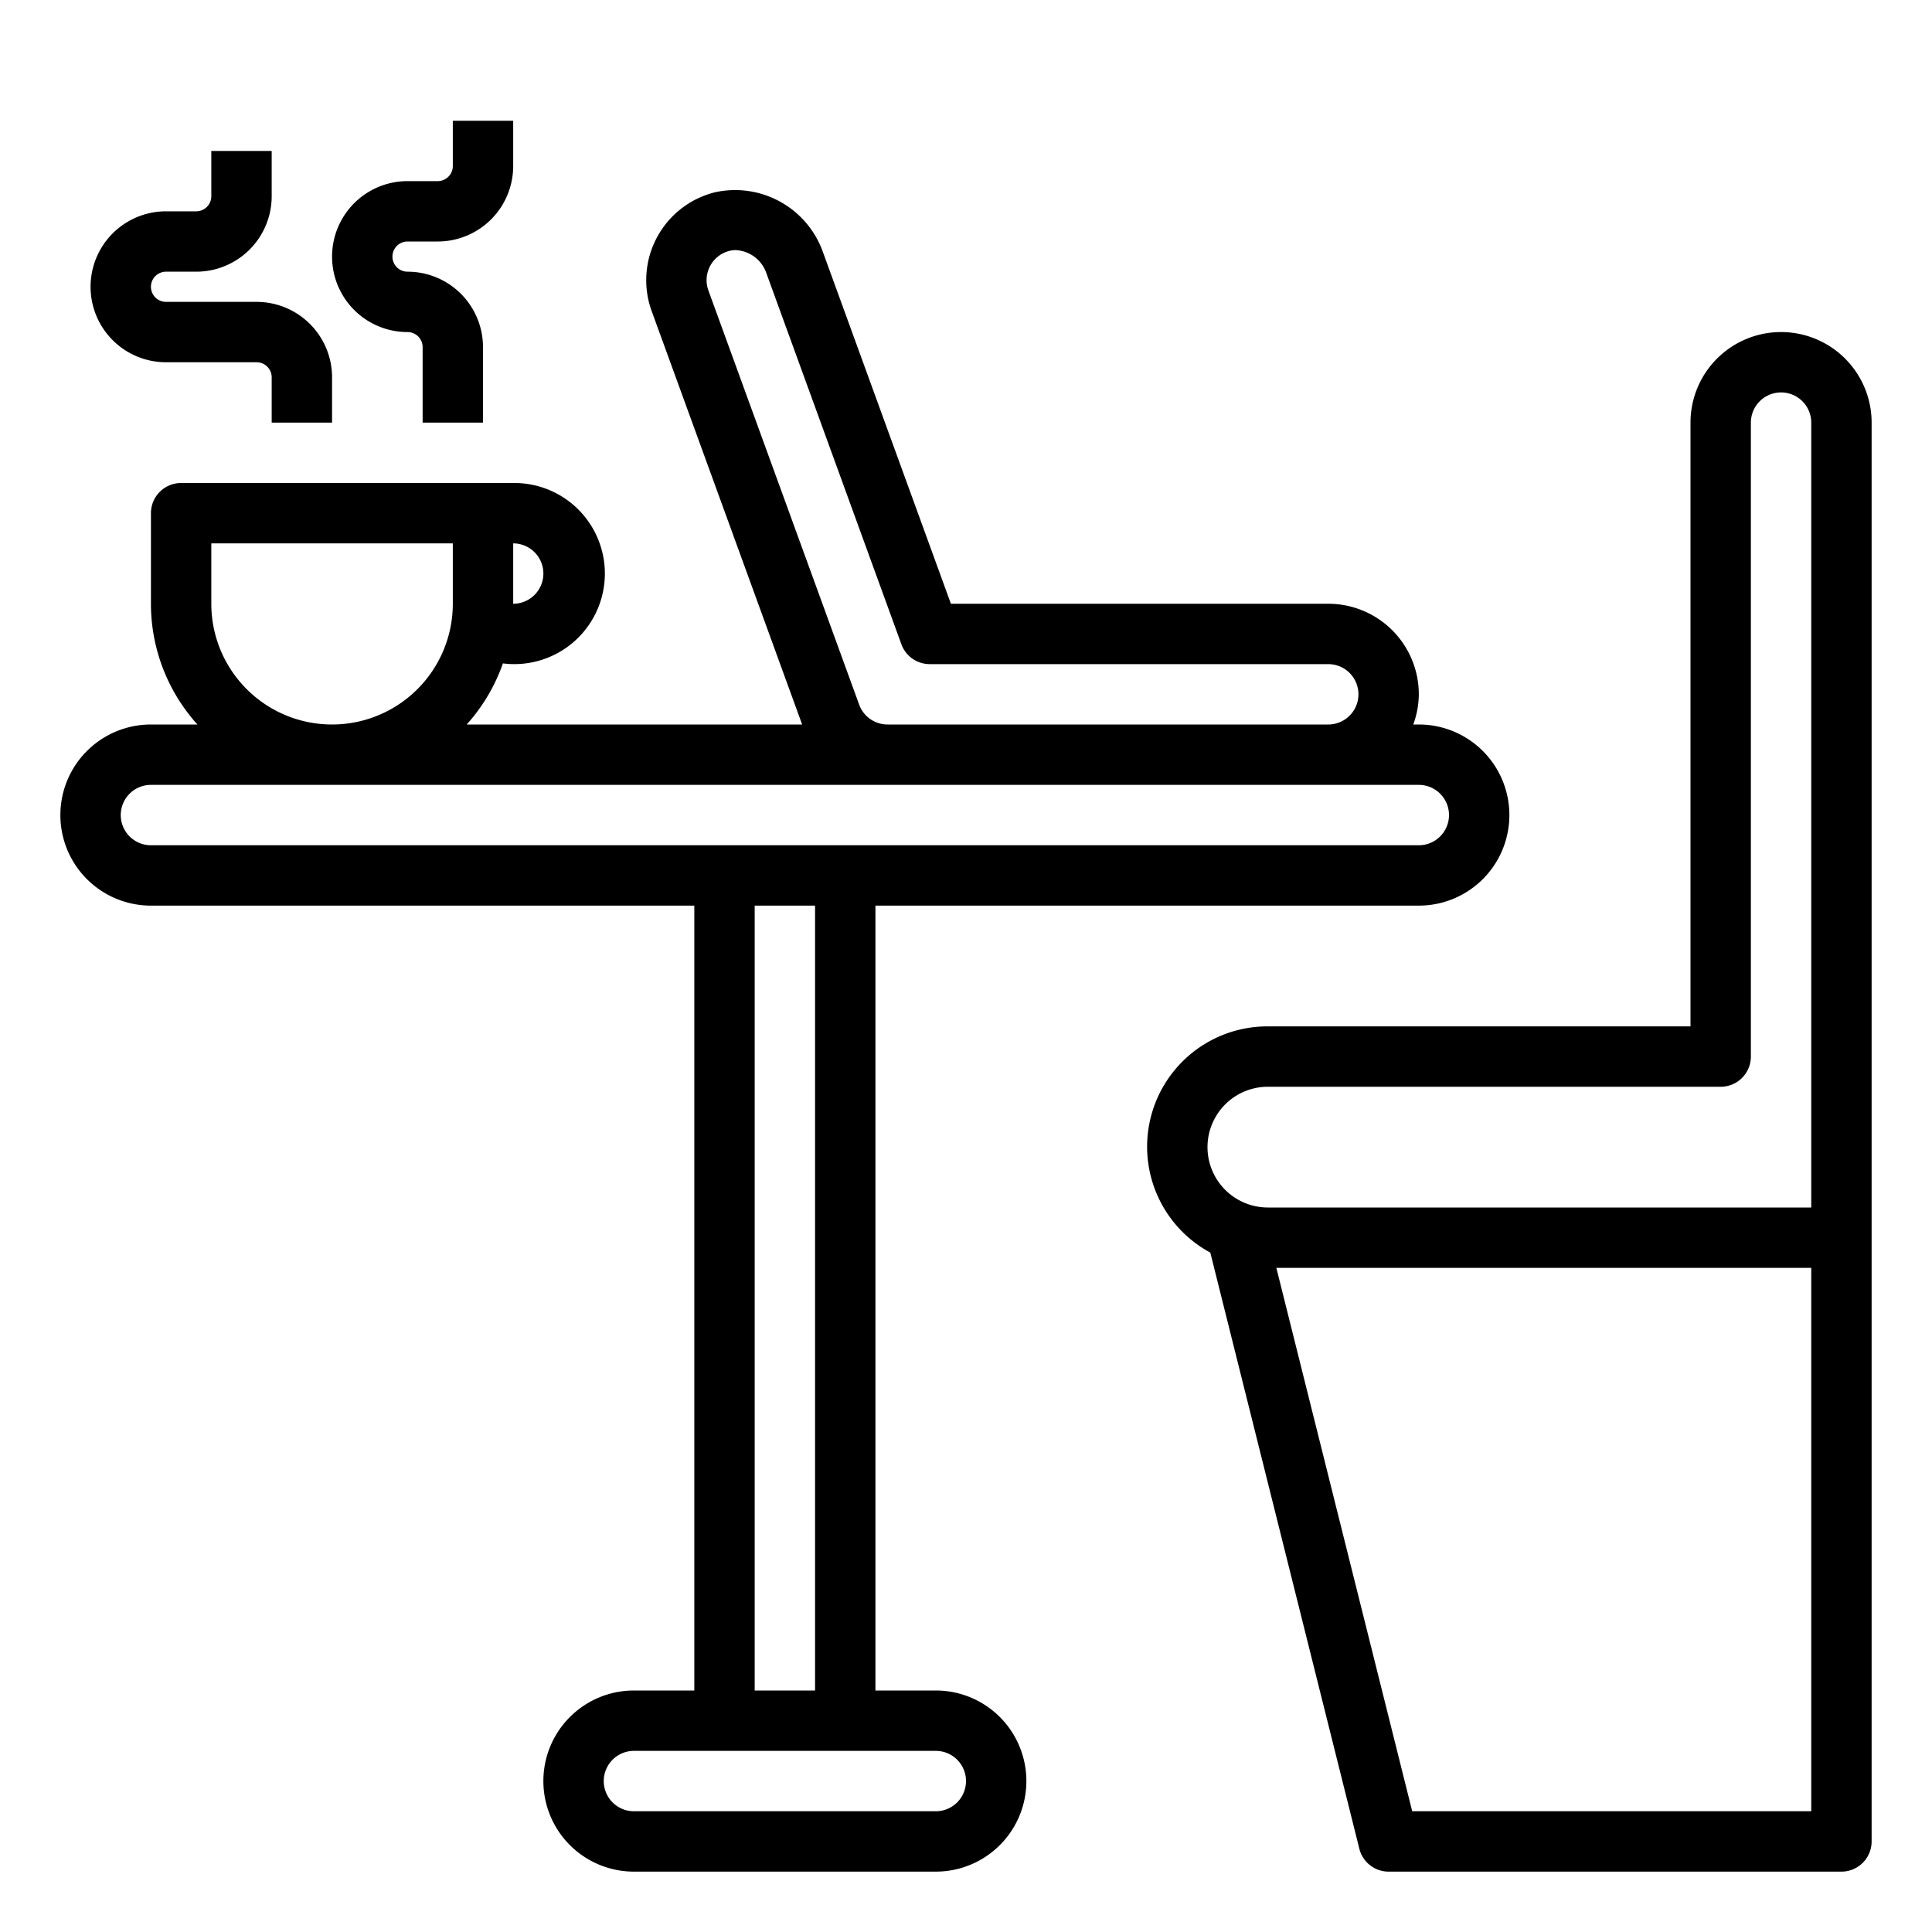 <svg xmlns="http://www.w3.org/2000/svg" viewBox="0 0 64 64" x="0px" y="0px"><g><path d="M59,11a3,3,0,0,0-3,3V34H42a3.986,3.986,0,0,0-1.907,7.494L45.03,61.243A1,1,0,0,0,46,62H61a1,1,0,0,0,1-1V14A3,3,0,0,0,59,11ZM42,36H57a1,1,0,0,0,1-1V14a1,1,0,0,1,2,0V40H42a2,2,0,0,1,0-4Zm4.781,24-4.5-18H60V60Z"></path><path d="M31,56H29V30H47a3,3,0,0,0,0-6h-.184A2.966,2.966,0,0,0,47,23a3,3,0,0,0-3-3H31.5L27.265,8.362a3.088,3.088,0,0,0-3.591-1.99,3,3,0,0,0-2.086,3.935L26.572,24H15.46a6.009,6.009,0,0,0,1.2-2.024A3,3,0,1,0,17,16H6a1,1,0,0,0-1,1v3a5.969,5.969,0,0,0,1.54,4H5a3,3,0,0,0,0,6H23V56H21a3,3,0,0,0,0,6H31a3,3,0,0,0,0-6ZM28.461,23.342,23.467,9.623a1,1,0,0,1,.7-1.313.8.8,0,0,1,.206-.025,1.132,1.132,0,0,1,1.013.761l4.475,12.3A1,1,0,0,0,30.8,22H44a1,1,0,0,1,0,2H29.4A1,1,0,0,1,28.461,23.342ZM18,19a1,1,0,0,1-1,1V18A1,1,0,0,1,18,19ZM7,20V18h8v2a4,4,0,0,1-8,0ZM4,27a1,1,0,0,1,1-1H47a1,1,0,0,1,0,2H5A1,1,0,0,1,4,27Zm21,3h2V56H25Zm6,30H21a1,1,0,0,1,0-2H31a1,1,0,0,1,0,2Z"></path><path d="M5.5,12h3a.5.5,0,0,1,.5.5V14h2V12.5A2.5,2.5,0,0,0,8.5,10h-3a.5.5,0,0,1,0-1h1A2.5,2.5,0,0,0,9,6.5V5H7V6.5a.5.5,0,0,1-.5.5h-1a2.5,2.5,0,0,0,0,5Z"></path><path d="M13.5,11a.5.5,0,0,1,.5.5V14h2V11.5A2.5,2.5,0,0,0,13.5,9a.5.5,0,0,1,0-1h1A2.5,2.5,0,0,0,17,5.5V4H15V5.5a.5.5,0,0,1-.5.5h-1a2.5,2.5,0,0,0,0,5Z"></path></g></svg>